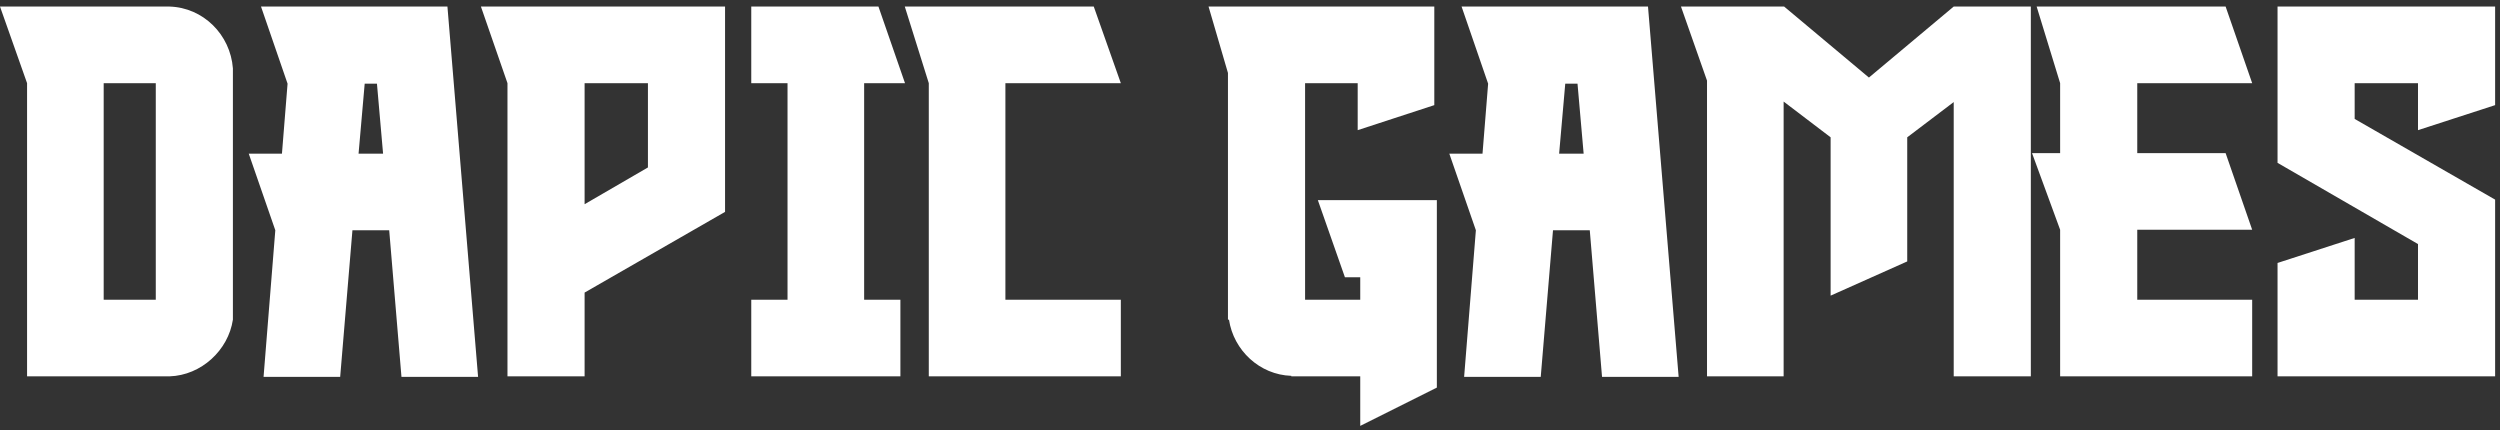 <svg width="186" height="32" viewBox="0 0 186 32" fill="none" xmlns="http://www.w3.org/2000/svg">
<rect x="0" y="0" width="186" height="32" fill="#333333" stroke="none"/>
<path d="M12.616 28H2.014V6.188L0 0.488H12.616C15.124 0.564 17.138 2.578 17.328 5.086V23.782C16.986 26.062 14.972 27.924 12.616 28ZM11.59 22.3V6.188H7.714V22.3H11.59ZM33.289 0.488L35.569 28.038H29.869L28.957 17.132H26.221L25.309 28.038H19.609L20.483 17.132L18.507 11.432H20.977L21.395 6.226L19.419 0.488H27.589H33.289ZM26.677 11.432H28.501L28.045 6.226H27.133L26.677 11.432ZM43.494 28H37.756V6.188L35.78 0.488H53.944V15.764L43.494 21.768V28ZM43.494 15.194L48.206 12.458V6.188H43.494V15.194ZM66.99 28H55.894V22.3H58.592V6.188H55.894V0.488H65.356L67.332 6.188H64.292V22.3H66.99V28ZM83.39 28H69.102V6.188L67.316 0.488H81.376L83.39 6.188H74.802V22.3H83.39V28ZM101.202 31.686V28H96.072V27.962C93.716 27.886 91.778 26.062 91.436 23.782H91.36V5.428L89.916 0.488H106.712V7.822L101.012 9.684V6.188H97.098V22.3H101.202V20.628H100.062L98.048 14.89H106.902V28.836L101.202 31.686ZM122.611 0.488L124.891 28.038H119.191L118.279 17.132H115.543L114.631 28.038H108.931L109.805 17.132L107.829 11.432H110.299L110.717 6.226L108.741 0.488H116.911H122.611ZM115.999 11.432H117.823L117.367 6.226H116.455L115.999 11.432ZM151.094 28H145.356V7.594L141.898 10.216V19.45L136.198 21.996V10.216L132.702 7.556V28H127.002V5.998L125.064 0.488H132.74L139.048 5.77L145.356 0.488H151.094V28ZM167.562 28H153.274V17.094L151.184 11.394H153.274V6.188L151.526 0.488H165.586L167.562 6.188H159.012V11.394H165.586L167.562 17.094H159.012V22.3H167.562V28ZM185.637 28H169.449V19.564L175.187 17.702V22.3H179.899V18.158L169.449 12.116V0.488H185.637V7.822L179.899 9.684V6.188H175.187V8.848L185.637 14.852V28Z" fill="white"/>
</svg>
